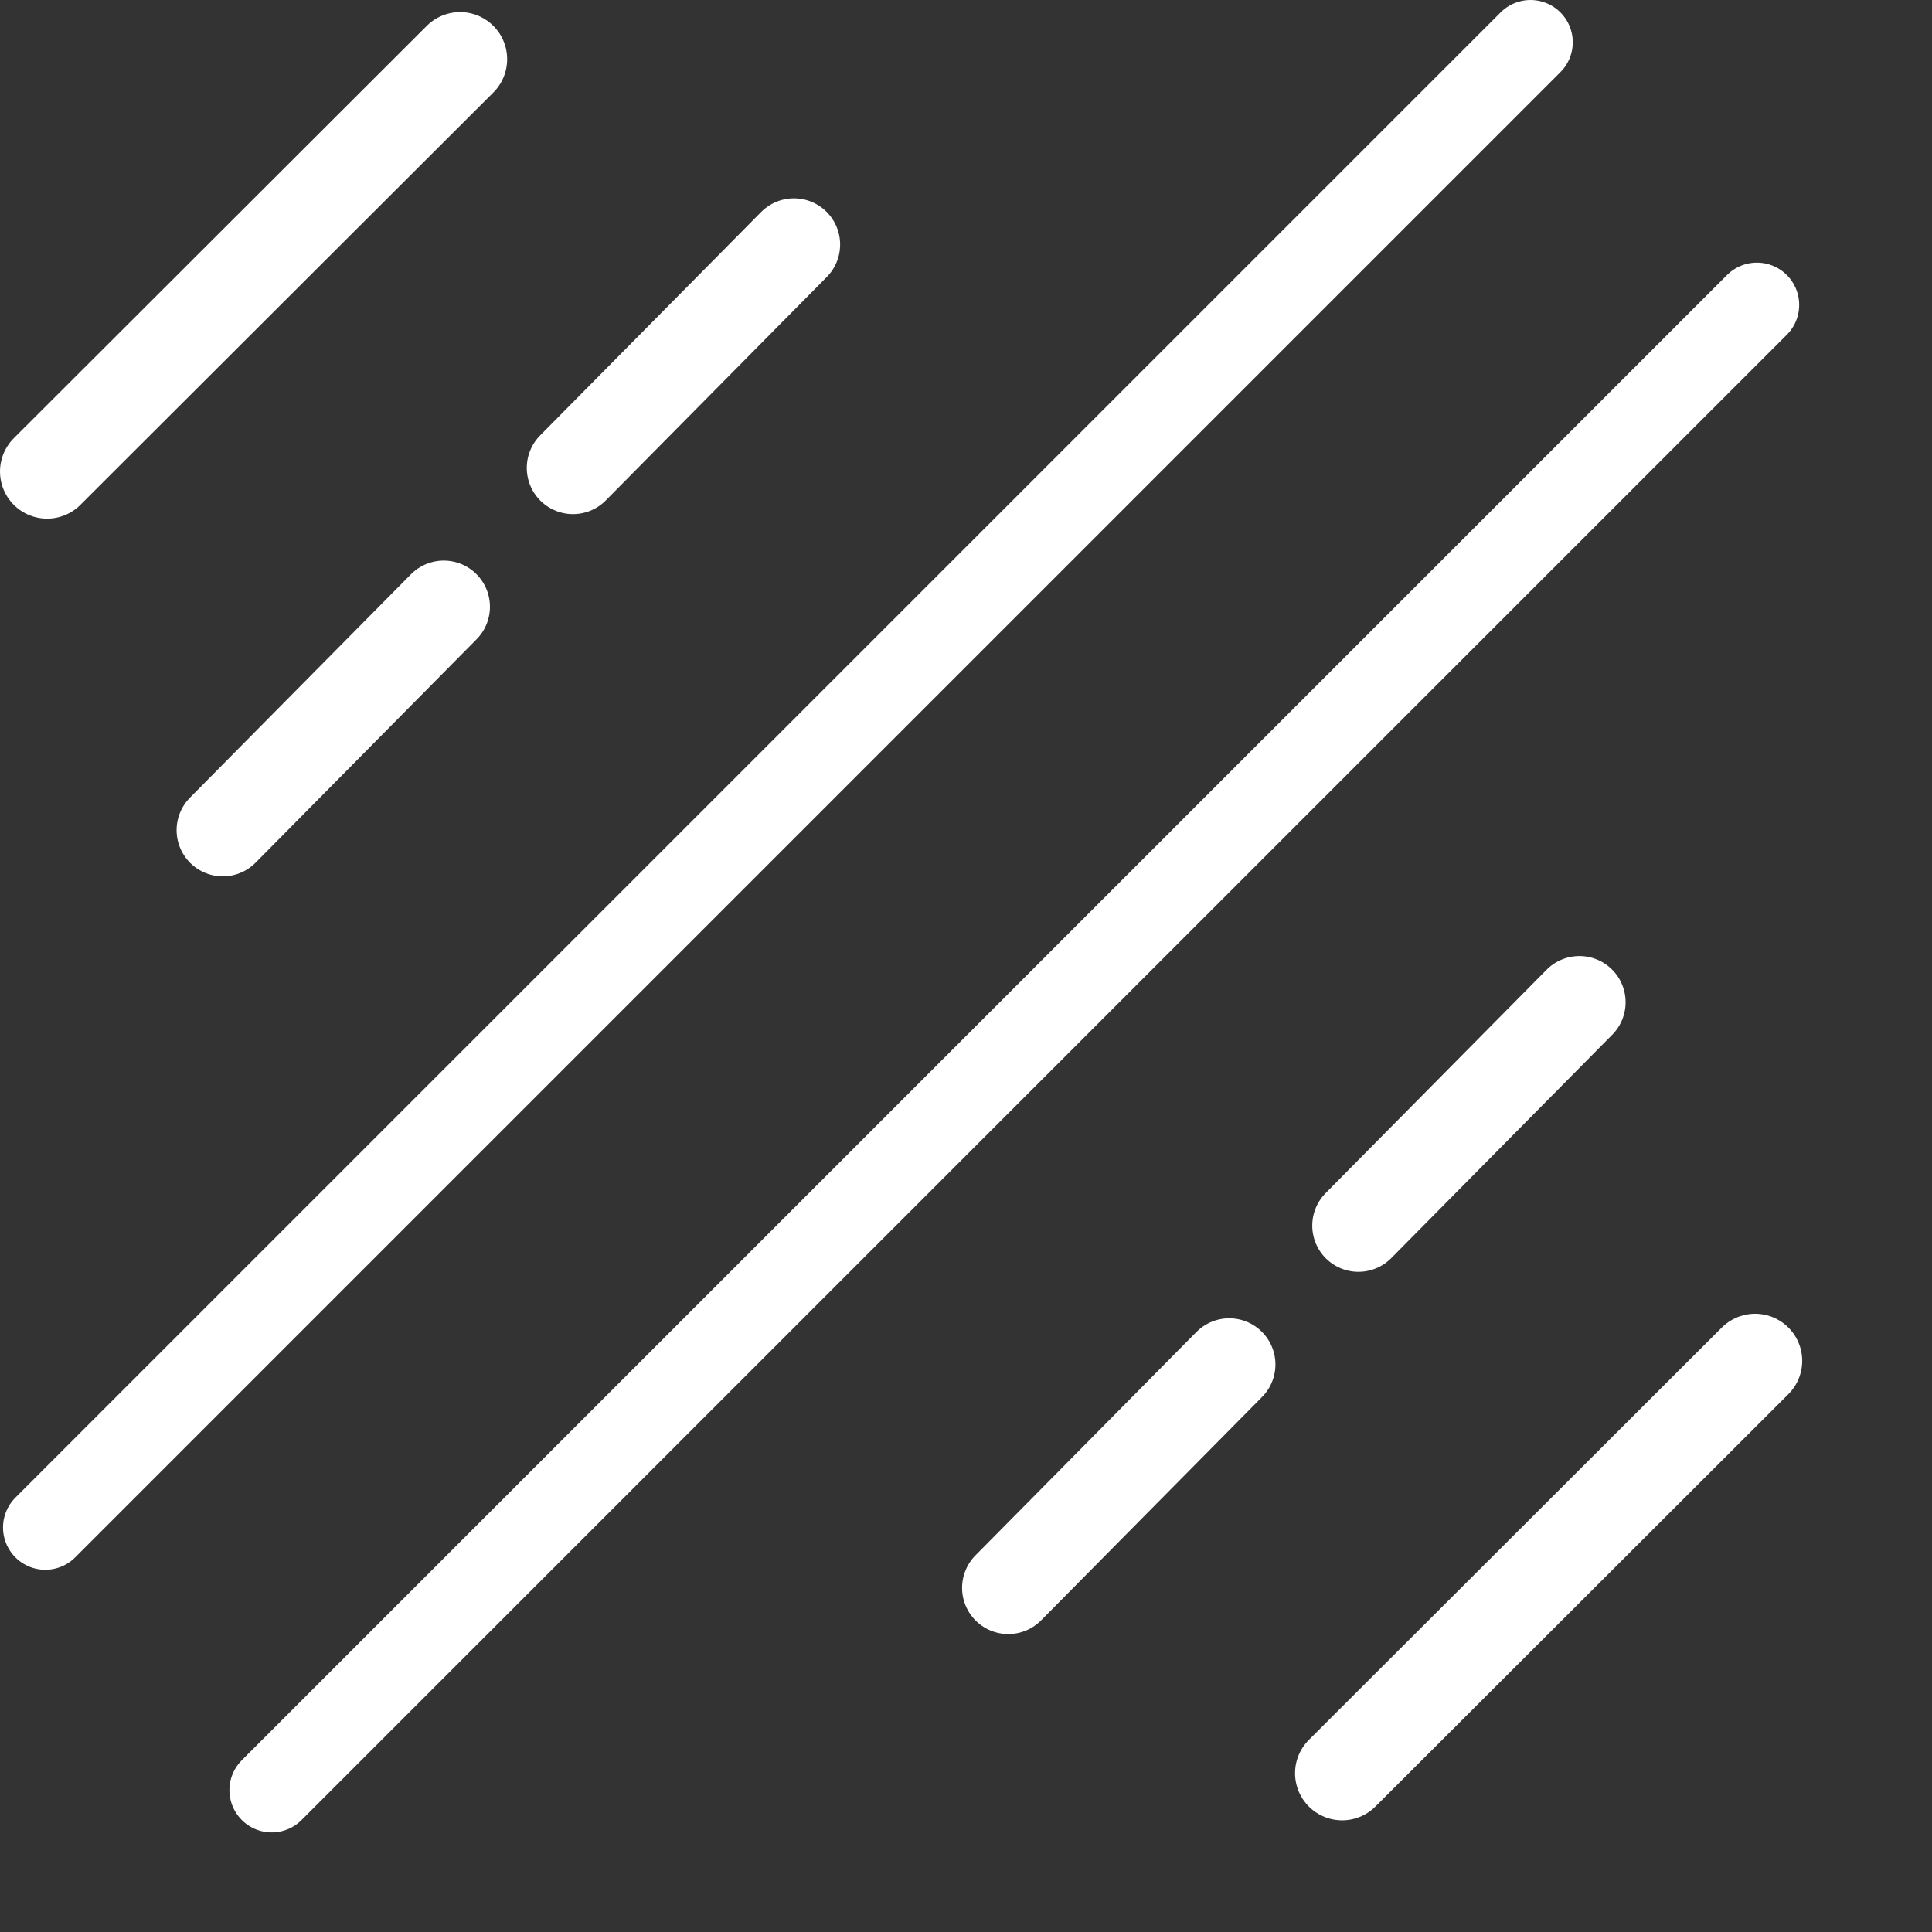 <?xml version="1.0" encoding="UTF-8" standalone="no"?>
<svg xmlns:rdf="http://www.w3.org/1999/02/22-rdf-syntax-ns#" xmlns="http://www.w3.org/2000/svg" version="1.1" enable-background="new" xmlns:cc="http://creativecommons.org/ns#" xmlns:xlink="http://www.w3.org/1999/xlink" viewBox="0 0 320 320" xmlns:dc="http://purl.org/dc/elements/1.1/">
	<rect x="0" y="0" width="320" height="320" fill="#333333" stroke="none"/>
	<g>
		<g transform="translate(-17.5 -15.5)">
			<path d="m93.7 25.3-68.4 68.3" stroke="#fff" stroke-linecap="round" stroke-width="15.6" fill="none"/>
			<g transform="translate(2)" stroke="#fff" fill="none">
				<path d="m52.4 153 36.6-37" stroke="#fff" stroke-linecap="round" stroke-width="15.3" fill="none"/>
			</g>
			<path d="m271 22.5-246 246" stroke="#fff" stroke-linecap="round" stroke-width="14" fill="none"/>
			<g stroke="#fff" fill="none" transform="translate(60,-60)">
				<path d="m52.4 153 36.6-37" stroke="#fff" stroke-linecap="round" stroke-width="15.3" fill="none"/>
			</g>
		</g>
		<g transform="matrix(-1 0 0 -1 316 319)">
			<path d="m93.7 25.3-68.4 68.3" stroke="#fff" stroke-linecap="round" stroke-width="15.6" fill="none"/>
			<g transform="translate(2)" stroke="#fff" fill="none">
				<path d="m52.4 153 36.6-37" stroke="#fff" stroke-linecap="round" stroke-width="15.3" fill="none"/>
			</g>
			<path d="m271 22.5-246 246" stroke="#fff" stroke-linecap="round" stroke-width="14" fill="none"/>
			<g stroke="#fff" fill="none" transform="translate(60,-60)">
				<path d="m52.4 153 36.6-37" stroke="#fff" stroke-linecap="round" stroke-width="15.3" fill="none"/>
			</g>
		</g>
	</g>
</svg>
